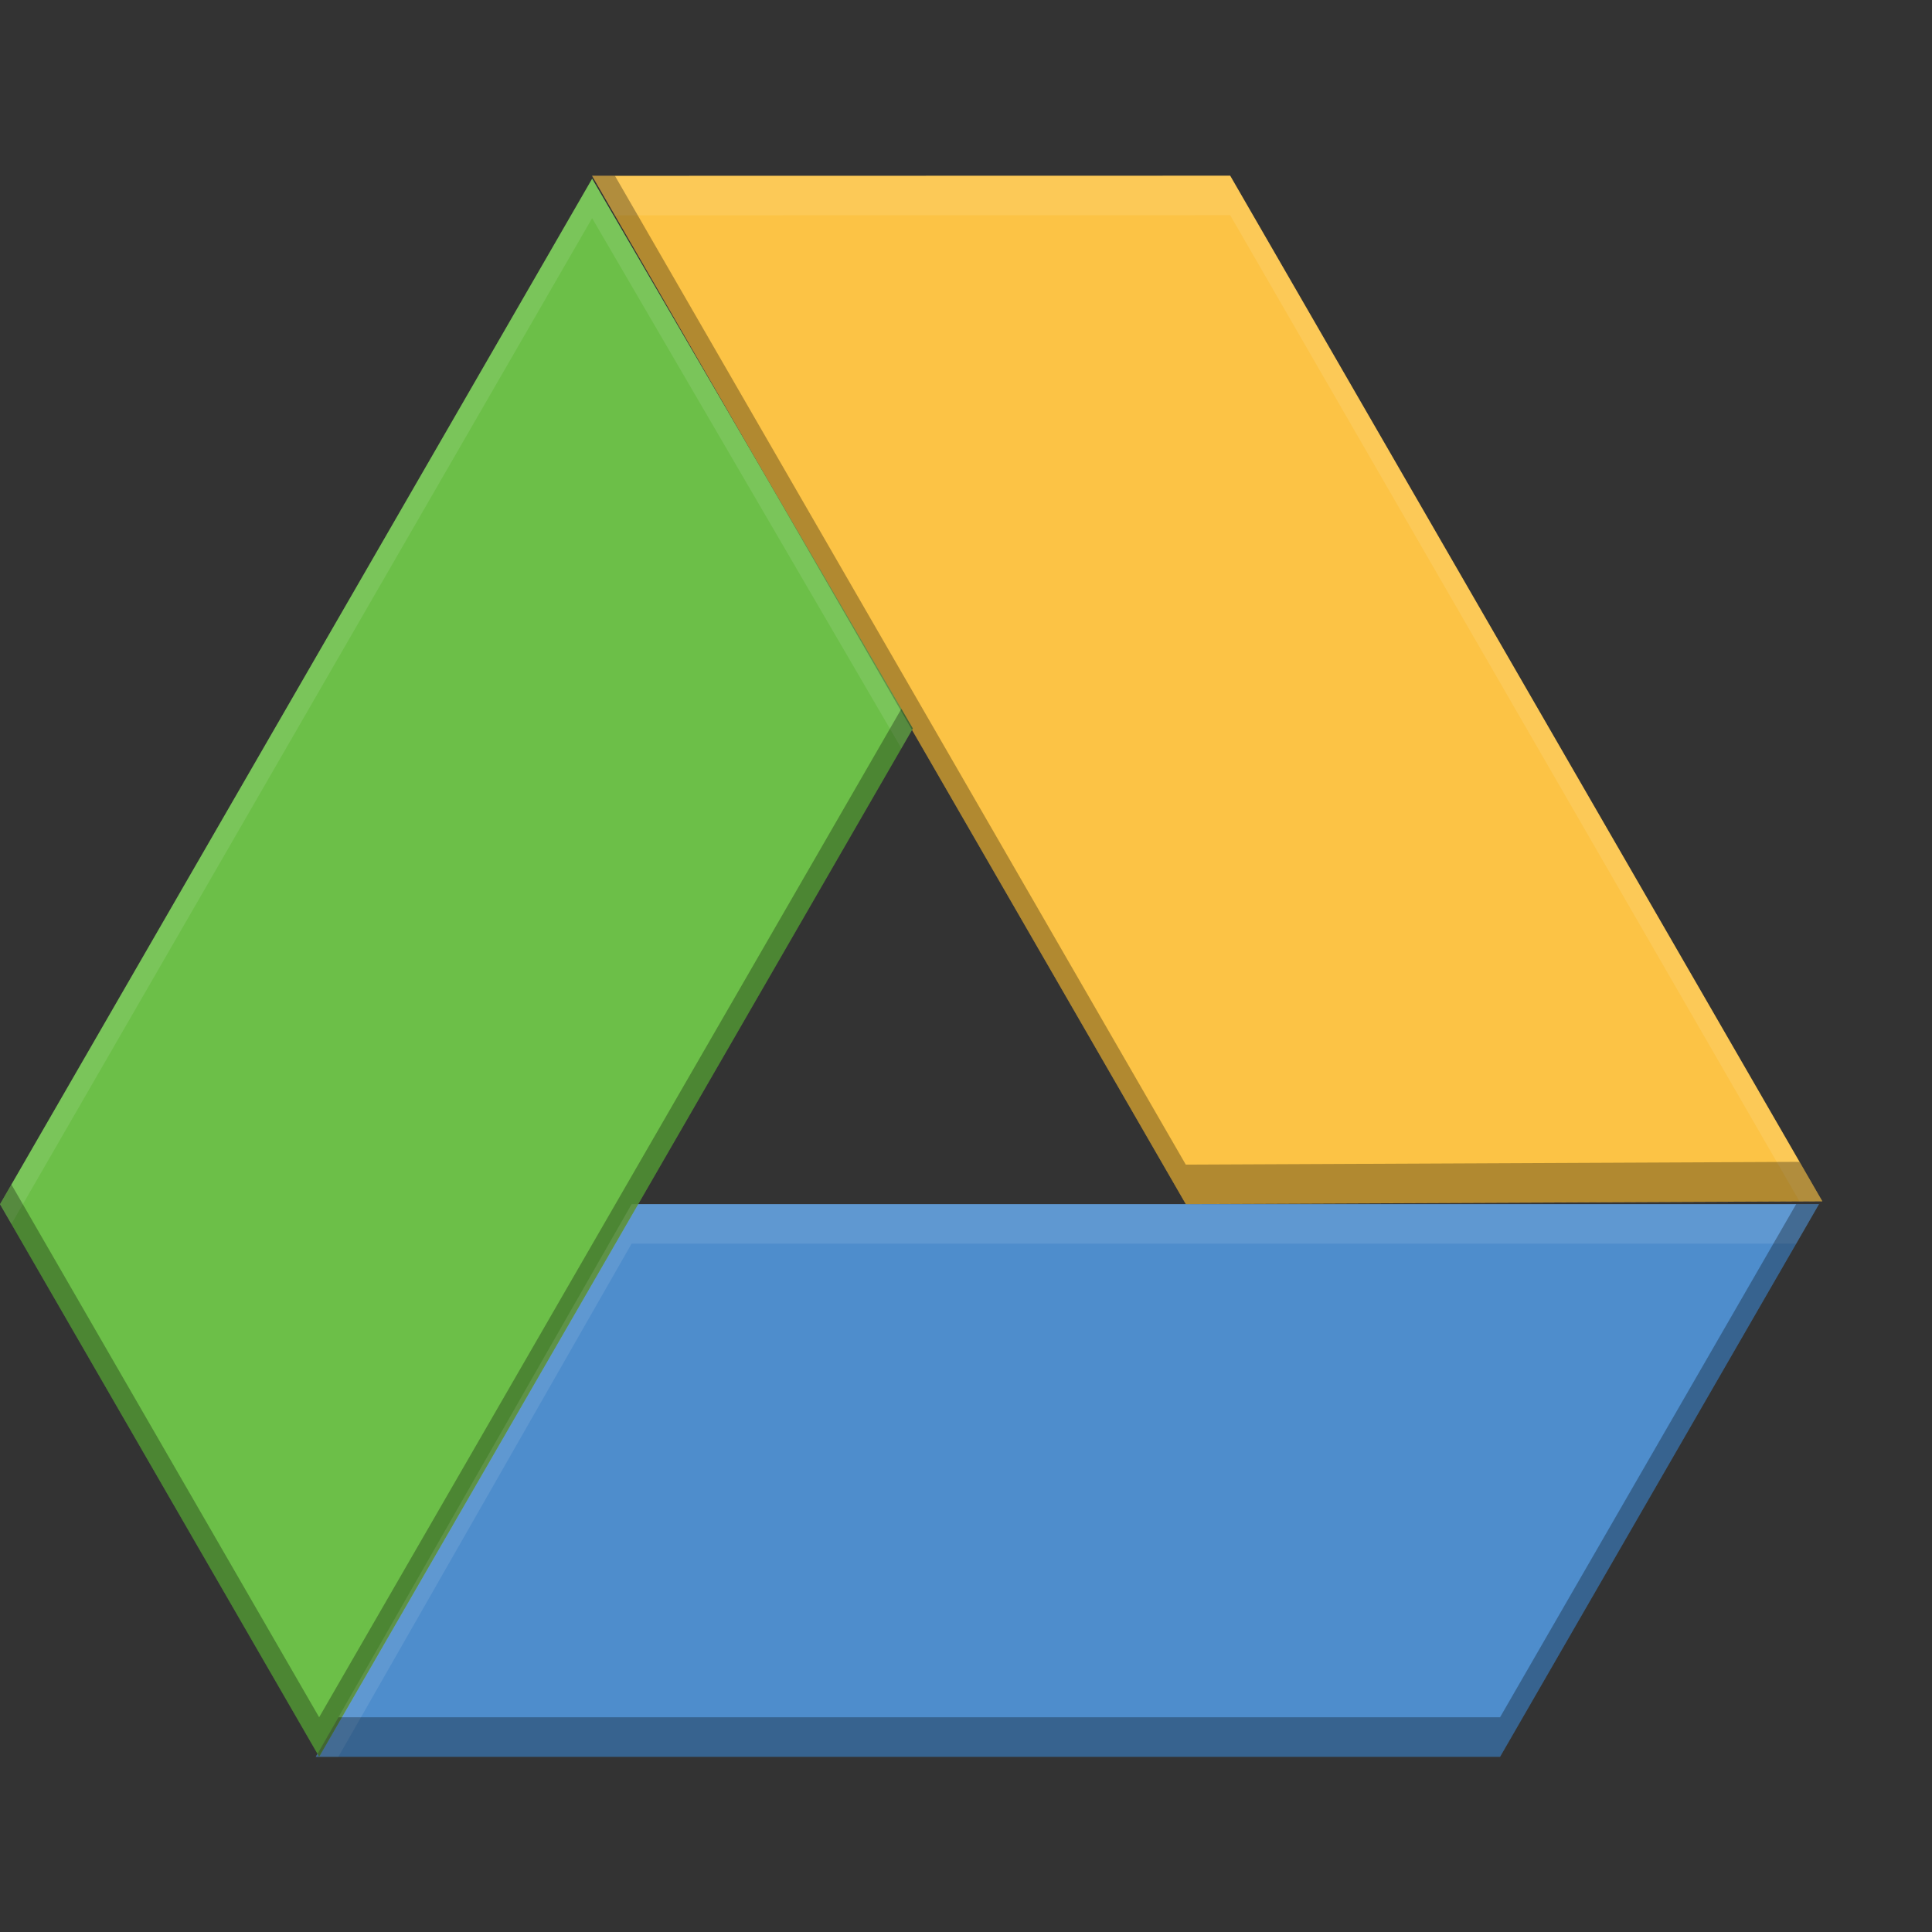 <?xml version="1.0" encoding="UTF-8" standalone="no"?>
<!-- Creator: CorelDRAW X6 -->

<svg
   xmlns:dc="http://purl.org/dc/elements/1.1/"
   xmlns:cc="http://creativecommons.org/ns#"
   xmlns:rdf="http://www.w3.org/1999/02/22-rdf-syntax-ns#"
   xmlns:svg="http://www.w3.org/2000/svg"
   xmlns="http://www.w3.org/2000/svg"
   xmlns:sodipodi="http://sodipodi.sourceforge.net/DTD/sodipodi-0.dtd"
   xmlns:inkscape="http://www.inkscape.org/namespaces/inkscape"
   id="svg2"
   style="clip-rule:evenodd;fill-rule:evenodd;image-rendering:optimizeQuality;shape-rendering:geometricPrecision;text-rendering:geometricPrecision"
   xml:space="preserve"
   height="22"
   viewBox="0 0 3248.019 3248.019"
   width="22"
   version="1.1"
   inkscape:version="0.91 r13725"
   sodipodi:docname="kdepim-googledrive.svg"><rect x="0" y="0" width="3248.019" height="3248.019" fill="#333333" stroke="none"/><sodipodi:namedview
     pagecolor="#202020"
     bordercolor="#666666"
     borderopacity="1"
     objecttolerance="10"
     gridtolerance="10"
     guidetolerance="10"
     inkscape:pageopacity="0"
     inkscape:pageshadow="2"
     inkscape:window-width="1600"
     inkscape:window-height="849"
     id="namedview15"
     showgrid="false"
     inkscape:zoom="1"
     inkscape:cx="10.539788"
     inkscape:cy="12"
     inkscape:window-x="0"
     inkscape:window-y="0"
     inkscape:window-maximized="1"
     inkscape:current-layer="svg2" /><defs
     id="defs4"><style
       id="style6"
       type="text/css"><![CDATA[
    .fil2 {fill:#11A861}
    .fil0 {fill:#3777E3}
    .fil1 {fill:#FFCF63}
   ]]></style></defs><g
     id="g4143"
     transform="matrix(0.899,0,0,0.899,-66.33,33.413)"><path
       d="m 3475.3,2214.6 -596.37,1033.5 -2214.6,0 590.55,-1033.5 z"
       id="polygon4149"
       inkscape:connector-curvature="0"
       style="fill:#4e8dcc" /><path
       d="M 1181.1,291.65 2374.3,291.39 3481.6,2209.29 2291.3,2214.59 Z"
       id="path4152"
       inkscape:connector-curvature="0"
       style="fill:#fcc345" /><path
       d="M 670.64,3248 73.82,2214.8 1181.12,297 l 599.7,1028.1 z"
       id="path4154"
       inkscape:connector-curvature="0"
       style="fill:#6cbf48" /><path
       d="m 2374.3,291.38 -1193.2,0.288 42.676,73.819 1150.5,-0.289 1064.7,1844.2 42.532,-0.148 -1107.2,-1917.9 z"
       id="path4156"
       inkscape:connector-curvature="0"
       style="opacity:0.1;fill:#ffffff" /><path
       d="m 1181.1,291.67 1110.2,1922.9 1190.3,-5.335 -42.532,-73.674 -1147.8,5.19 -1067.5,-1849.1 -42.676,0 z"
       id="path4161"
       inkscape:connector-curvature="0"
       style="opacity:0.3" /><path
       d="M 1181.1,297 73.8,2214.8 l 21.357,37 1085.9,-1881 578.3,991.4 21.5,-37.1 -599.8,-1028.1 z"
       id="path4166"
       inkscape:connector-curvature="0"
       style="opacity:0.1;fill:#ffffff" /><path
       d="M 1759.4,1288.4 670.6,3174.2 95.16,2177.9 l -21.341,36.9 596.75,1033.2 1110.3,-1922.9 -21.482,-36.765 z"
       id="path4171"
       inkscape:connector-curvature="0"
       style="opacity:0.3" /><path
       d="m 1254.9,2214.6 -590.55,1033.5 42.244,0 548.31,-959.64 2177.8,0 42.532,-73.819 -2220.3,0 z"
       id="path4176"
       inkscape:connector-curvature="0"
       style="opacity:0.1;fill:#ffffff" /><path
       d="m 3432.7,2214.6 -553.78,959.64 -2172.3,0 -42.244,73.819 2214.6,0 596.32,-1033.5 -42.532,0 z"
       id="path4181"
       inkscape:connector-curvature="0"
       style="opacity:0.3" /></g></svg>